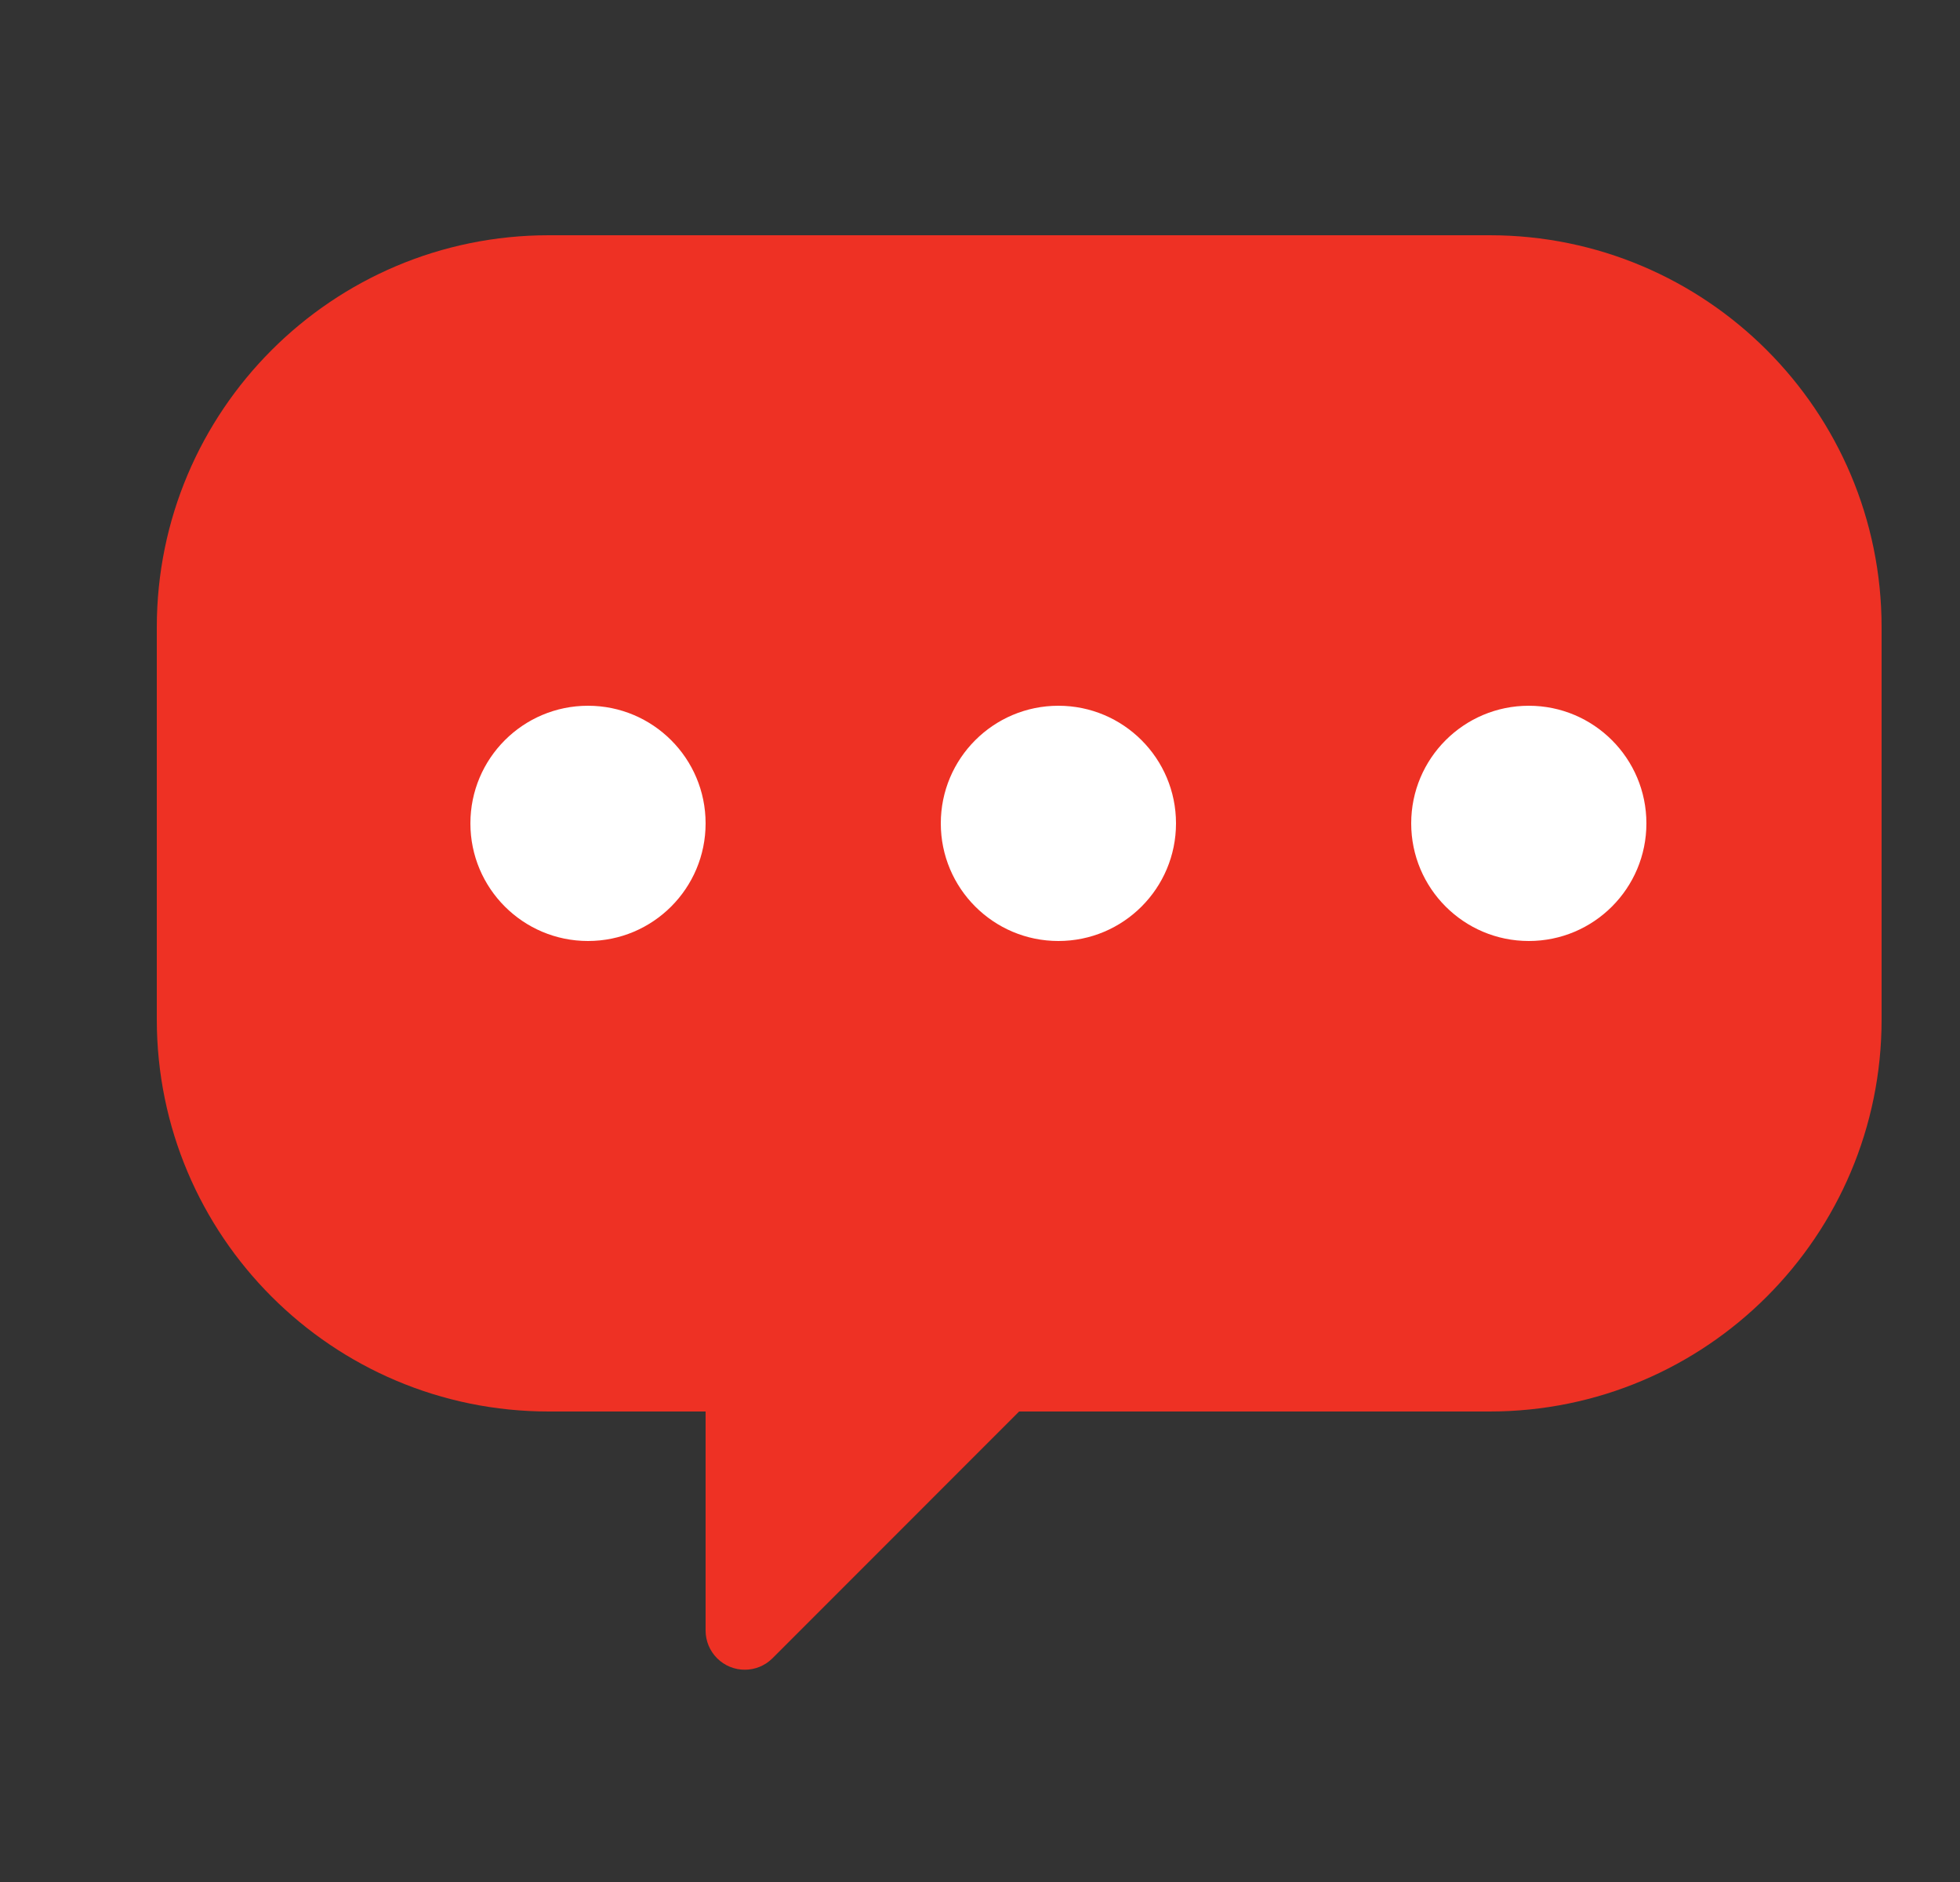 <svg xmlns="http://www.w3.org/2000/svg" width="25" height="24" viewBox="0 0 25 24">
    <rect x="0" y="0" width="25" height="24" fill="#333333" stroke="none"/>
    <g fill="none" fill-rule="evenodd" transform="translate(1)">
        <path d="M0 0H24V24H0z"/>
        <path fill="#EE3124" fill-rule="nonzero" d="M18 3c2.761 0 5 2.239 5 5v5c0 2.761-2.239 5-5 5h-6.001l-3.145 3.146c-.196.196-.512.196-.708 0-.093-.093-.146-.22-.146-.353V18H6c-2.761 0-5-2.239-5-5V8c0-2.761 2.239-5 5-5h12z"/>
        <circle cx="6.5" cy="10.5" r="1.5" fill="#FFF" fill-rule="nonzero"/>
        <circle cx="12.5" cy="10.5" r="1.5" fill="#FFF" fill-rule="nonzero"/>
        <circle cx="18.5" cy="10.5" r="1.5" fill="#FFF" fill-rule="nonzero"/>
    </g>
</svg>
